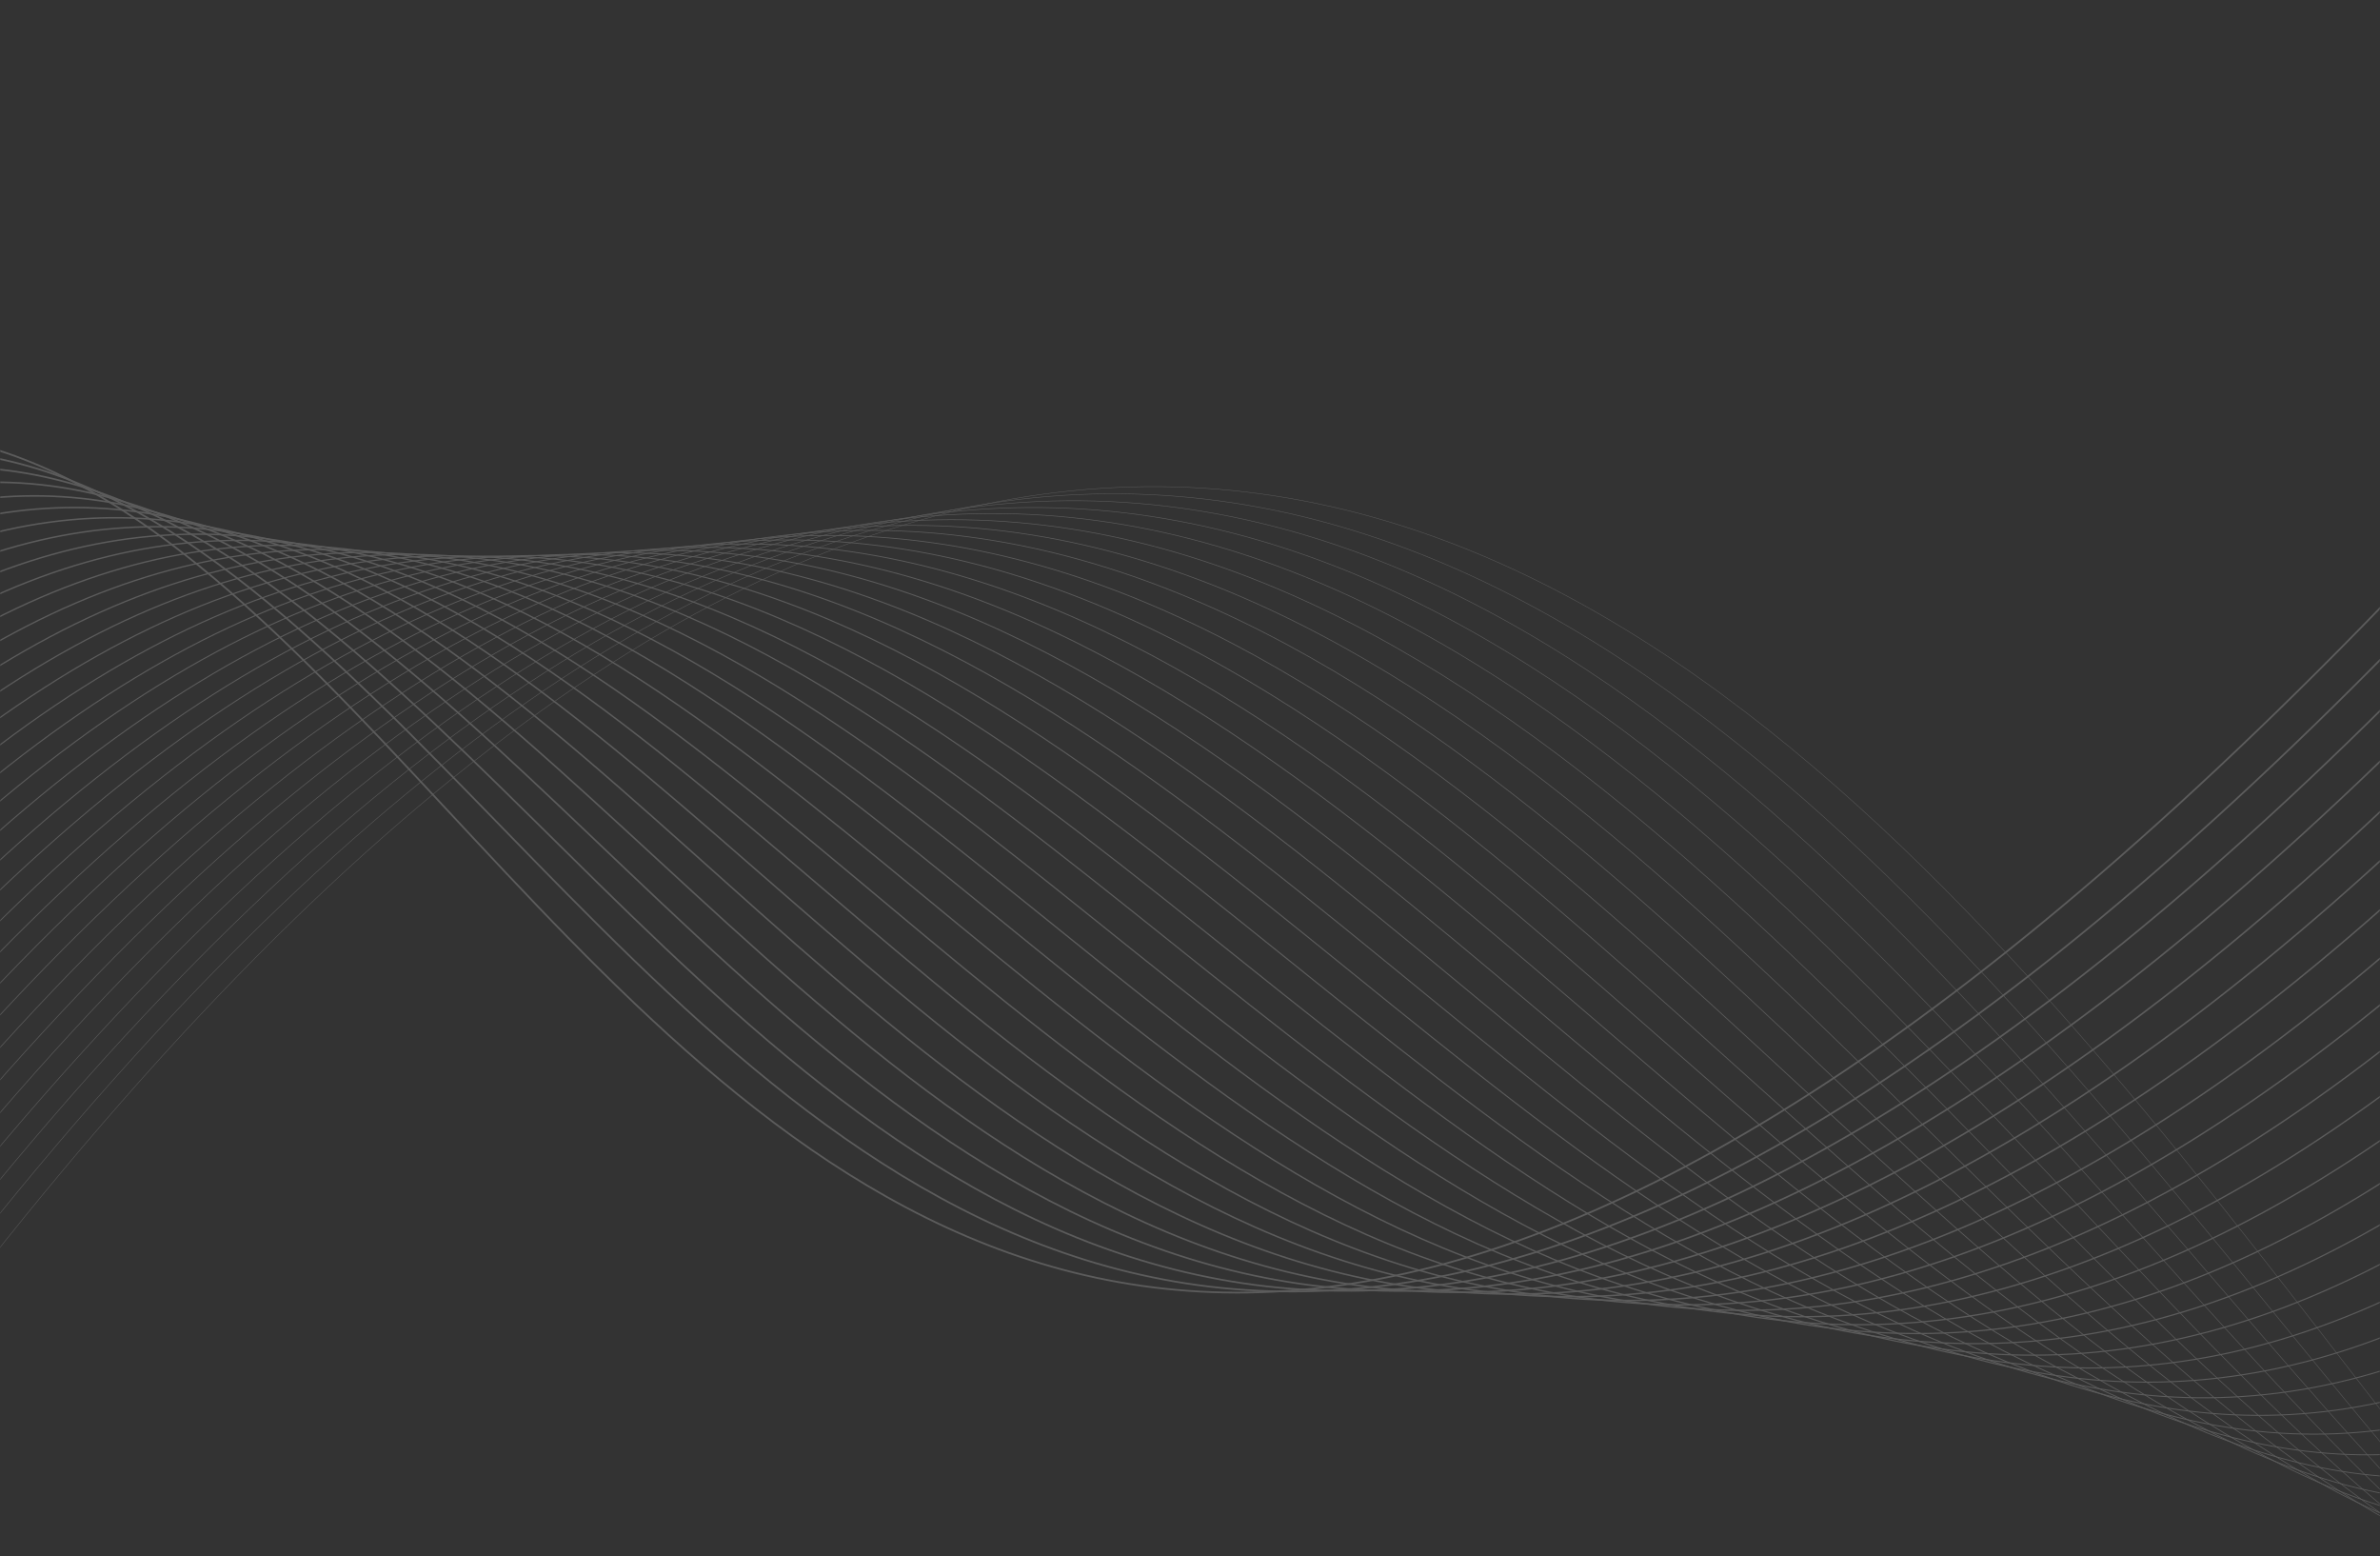 <svg width="1360" height="889" viewBox="0 0 1360 889" fill="none" xmlns="http://www.w3.org/2000/svg">
<rect x="0" y="0" width="1360" height="889" fill="#333333" stroke="none"/>
<mask id="mask0" mask-type="alpha" maskUnits="userSpaceOnUse" x="0" y="0" width="1360" height="889">
<rect width="1360" height="889" fill="url(#paint0_linear)"/>
</mask>
<g mask="url(#mask0)">
<g opacity="0.2">
<path d="M-187 277.074C318.96 21.687 372.587 1483.9 1486.6 209.471" stroke="white" stroke-miterlimit="10" stroke-linecap="round" stroke-linejoin="round"/>
<path d="M-185.668 297.605C336.614 1.823 403.731 1470.05 1491.1 236.178" stroke="white" stroke-width="0.976" stroke-miterlimit="10" stroke-linecap="round" stroke-linejoin="round"/>
<path d="M-184.502 318.136C354.268 -18.206 434.542 1456.03 1495.26 262.886" stroke="white" stroke-width="0.952" stroke-miterlimit="10" stroke-linecap="round" stroke-linejoin="round"/>
<path d="M-183.169 338.667C372.088 -38.07 465.685 1442.17 1499.76 289.426" stroke="white" stroke-width="0.927" stroke-miterlimit="10" stroke-linecap="round" stroke-linejoin="round"/>
<path d="M-181.838 359.365C389.741 -57.767 496.829 1428.48 1504.09 316.3" stroke="white" stroke-width="0.903" stroke-miterlimit="10" stroke-linecap="round" stroke-linejoin="round"/>
<path d="M-180.672 379.896C407.395 -77.797 527.639 1414.63 1508.25 343.007" stroke="white" stroke-width="0.879" stroke-miterlimit="10" stroke-linecap="round" stroke-linejoin="round"/>
<path d="M-179.34 400.427C425.214 -97.66 558.783 1400.78 1512.75 369.714" stroke="white" stroke-width="0.855" stroke-miterlimit="10" stroke-linecap="round" stroke-linejoin="round"/>
<path d="M-178.006 421.126C443.036 -117.523 589.928 1387.09 1517.08 396.588" stroke="white" stroke-width="0.831" stroke-miterlimit="10" stroke-linecap="round" stroke-linejoin="round"/>
<path d="M-176.841 441.656C460.522 -137.387 620.737 1373.23 1521.24 423.128" stroke="white" stroke-width="0.806" stroke-miterlimit="10" stroke-linecap="round" stroke-linejoin="round"/>
<path d="M-175.508 462.188C478.343 -157.25 651.882 1359.38 1525.74 449.836" stroke="white" stroke-width="0.782" stroke-miterlimit="10" stroke-linecap="round" stroke-linejoin="round"/>
<path d="M-174.176 482.718C496.163 -177.281 683.026 1345.36 1530.07 476.542" stroke="white" stroke-width="0.758" stroke-miterlimit="10" stroke-linecap="round" stroke-linejoin="round"/>
<path d="M-173.01 503.416C513.651 -196.978 713.836 1331.67 1534.23 503.416" stroke="white" stroke-width="0.734" stroke-miterlimit="10" stroke-linecap="round" stroke-linejoin="round"/>
<path d="M-171.678 523.948C531.471 -216.841 744.98 1317.82 1538.73 530.124" stroke="white" stroke-width="0.71" stroke-miterlimit="10" stroke-linecap="round" stroke-linejoin="round"/>
<path d="M-170.346 544.478C549.291 -236.872 776.123 1303.96 1543.06 556.83" stroke="white" stroke-width="0.685" stroke-miterlimit="10" stroke-linecap="round" stroke-linejoin="round"/>
<path d="M-169.179 565.177C566.778 -256.567 806.935 1290.27 1547.22 583.538" stroke="white" stroke-width="0.661" stroke-miterlimit="10" stroke-linecap="round" stroke-linejoin="round"/>
<path d="M-167.847 585.708C584.598 -276.431 838.078 1276.42 1551.72 610.245" stroke="white" stroke-width="0.637" stroke-miterlimit="10" stroke-linecap="round" stroke-linejoin="round"/>
<path d="M-166.516 606.239C602.251 -296.461 869.054 1262.57 1556.05 636.952" stroke="white" stroke-width="0.613" stroke-miterlimit="10" stroke-linecap="round" stroke-linejoin="round"/>
<path d="M-165.349 626.77C619.905 -316.325 900.032 1248.54 1560.21 663.659" stroke="white" stroke-width="0.589" stroke-miterlimit="10" stroke-linecap="round" stroke-linejoin="round"/>
<path d="M-164.018 647.468C637.725 -336.188 931.175 1234.86 1564.71 690.533" stroke="white" stroke-width="0.565" stroke-miterlimit="10" stroke-linecap="round" stroke-linejoin="round"/>
<path d="M-162.685 667.999C655.545 -356.051 962.319 1221 1569.04 717.074" stroke="white" stroke-width="0.54" stroke-miterlimit="10" stroke-linecap="round" stroke-linejoin="round"/>
<path d="M-161.519 688.531C673.199 -375.915 993.296 1207.15 1573.37 743.781" stroke="white" stroke-width="0.516" stroke-miterlimit="10" stroke-linecap="round" stroke-linejoin="round"/>
<path d="M-160.187 709.228C690.852 -395.778 1024.27 1193.46 1577.7 770.655" stroke="white" stroke-width="0.492" stroke-miterlimit="10" stroke-linecap="round" stroke-linejoin="round"/>
<path d="M-158.854 729.759C708.674 -415.642 1055.42 1179.61 1582.03 797.361" stroke="white" stroke-width="0.468" stroke-miterlimit="10" stroke-linecap="round" stroke-linejoin="round"/>
<path d="M-157.689 750.291C726.326 -435.505 1086.39 1165.75 1586.19 824.069" stroke="white" stroke-width="0.444" stroke-miterlimit="10" stroke-linecap="round" stroke-linejoin="round"/>
<path d="M-156.355 770.821C743.981 -455.536 1117.37 1151.73 1590.69 850.609" stroke="white" stroke-width="0.419" stroke-miterlimit="10" stroke-linecap="round" stroke-linejoin="round"/>
<path d="M-155.023 791.52C761.801 -475.232 1148.52 1138.04 1595.02 877.483" stroke="white" stroke-width="0.395" stroke-miterlimit="10" stroke-linecap="round" stroke-linejoin="round"/>
<path d="M-153.857 812.051C779.455 -495.095 1179.49 1124.19 1599.35 904.19" stroke="white" stroke-width="0.371" stroke-miterlimit="10" stroke-linecap="round" stroke-linejoin="round"/>
<path d="M-152.525 832.581C797.108 -515.126 1210.47 1110.34 1603.68 930.897" stroke="white" stroke-width="0.347" stroke-miterlimit="10" stroke-linecap="round" stroke-linejoin="round"/>
<path d="M-151.193 853.28C814.928 -534.822 1241.61 1096.65 1608.01 957.771" stroke="white" stroke-width="0.323" stroke-miterlimit="10" stroke-linecap="round" stroke-linejoin="round"/>
<path d="M-150.027 873.811C832.582 -554.852 1272.59 1082.79 1612.17 984.312" stroke="white" stroke-width="0.298" stroke-miterlimit="10" stroke-linecap="round" stroke-linejoin="round"/>
<path d="M-148.695 894.342C850.235 -574.716 1303.57 1068.94 1616.67 1011.02" stroke="white" stroke-width="0.274" stroke-miterlimit="10" stroke-linecap="round" stroke-linejoin="round"/>
<path d="M-147.363 914.873C868.055 -594.579 1334.71 1055.09 1621 1037.73" stroke="white" stroke-width="0.25" stroke-miterlimit="10" stroke-linecap="round" stroke-linejoin="round"/>
</g>
</g>
<defs>
<linearGradient id="paint0_linear" x1="-1.29645e-05" y1="0" x2="1401.49" y2="817.913" gradientUnits="userSpaceOnUse">
<stop stop-color="#DD4200"/>
<stop offset="1" stop-color="#FF8D06"/>
</linearGradient>
</defs>
</svg>
